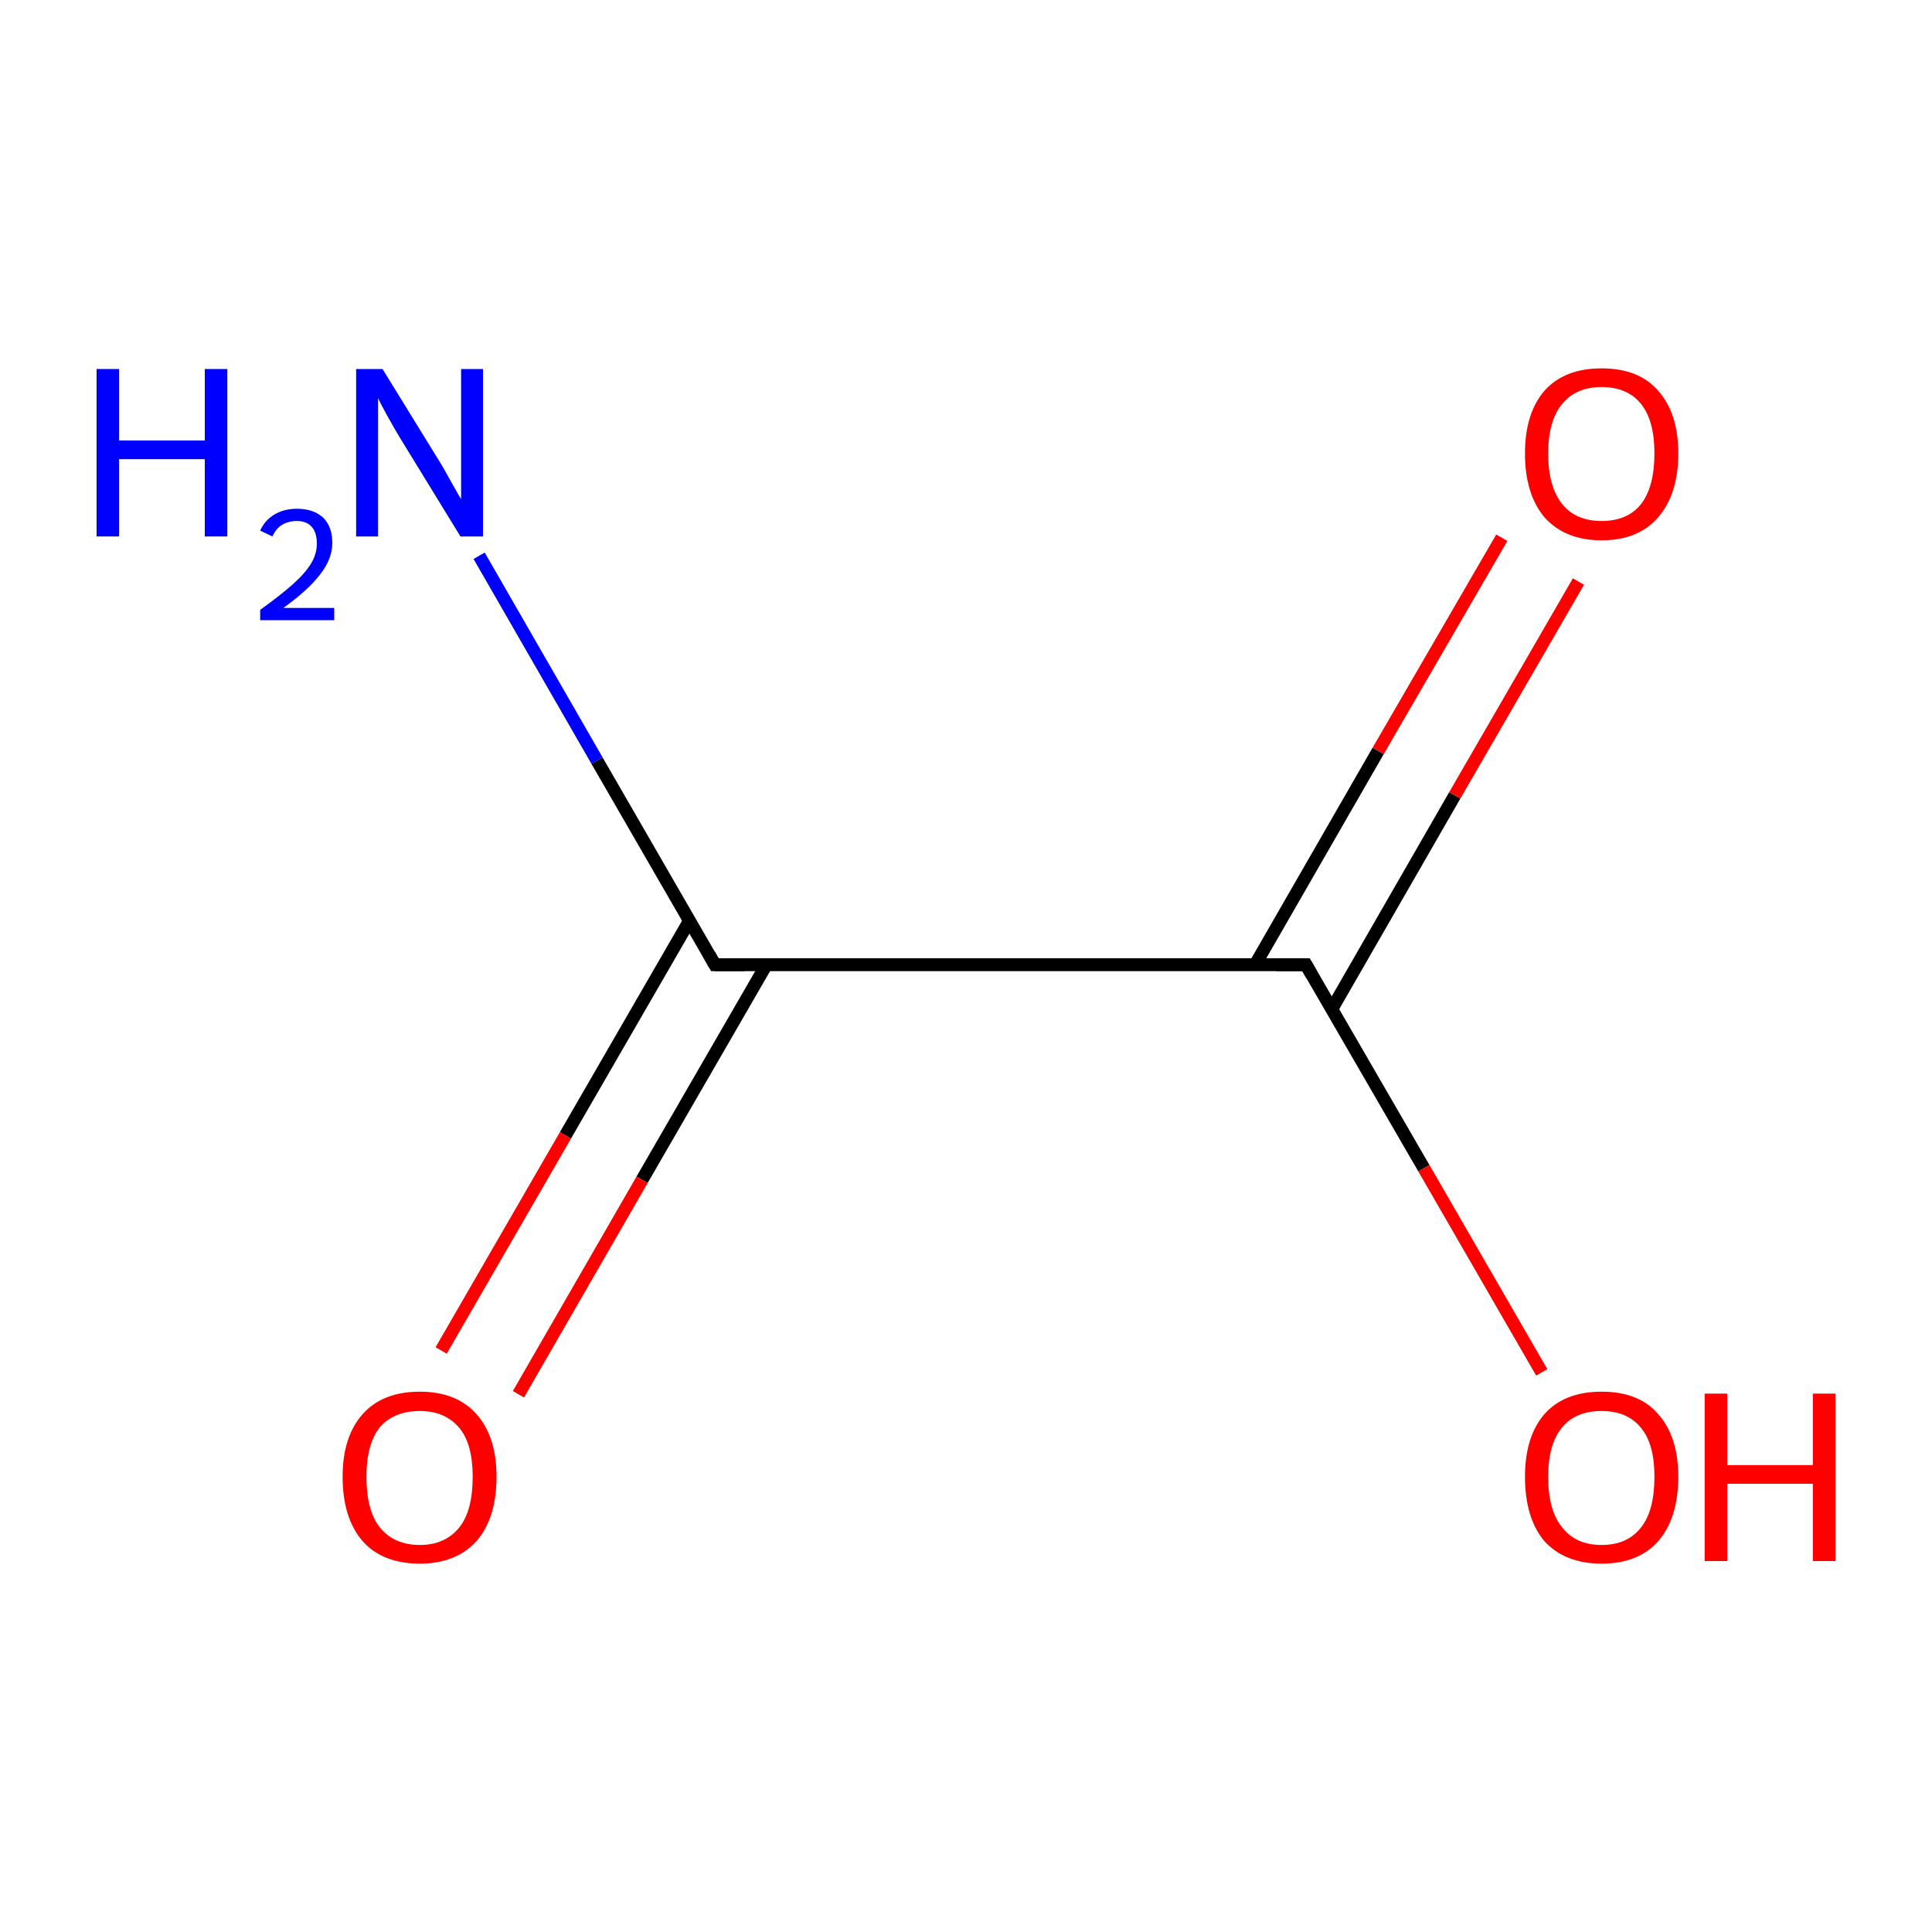 <?xml version='1.0' encoding='iso-8859-1'?>
<svg version='1.1' baseProfile='full'
              xmlns='http://www.w3.org/2000/svg'
                      xmlns:rdkit='http://www.rdkit.org/xml'
                      xmlns:xlink='http://www.w3.org/1999/xlink'
                  xml:space='preserve'
width='300px' height='300px' viewBox='0 0 300 300'>
<!-- END OF HEADER -->
<rect style='opacity:1.0;fill:#FFFFFF;stroke:none' width='300.0' height='300.0' x='0.0' y='0.0'> </rect>
<path class='bond-0 atom-0 atom-1' d='M 107.1,142.9 L 87.8,176.3' style='fill:none;fill-rule:evenodd;stroke:#000000;stroke-width:2.0px;stroke-linecap:butt;stroke-linejoin:miter;stroke-opacity:1' />
<path class='bond-0 atom-0 atom-1' d='M 87.8,176.3 L 68.5,209.7' style='fill:none;fill-rule:evenodd;stroke:#FF0000;stroke-width:2.0px;stroke-linecap:butt;stroke-linejoin:miter;stroke-opacity:1' />
<path class='bond-0 atom-0 atom-1' d='M 119.0,149.8 L 99.7,183.2' style='fill:none;fill-rule:evenodd;stroke:#000000;stroke-width:2.0px;stroke-linecap:butt;stroke-linejoin:miter;stroke-opacity:1' />
<path class='bond-0 atom-0 atom-1' d='M 99.7,183.2 L 80.5,216.5' style='fill:none;fill-rule:evenodd;stroke:#FF0000;stroke-width:2.0px;stroke-linecap:butt;stroke-linejoin:miter;stroke-opacity:1' />
<path class='bond-1 atom-0 atom-2' d='M 111.0,149.8 L 202.8,149.8' style='fill:none;fill-rule:evenodd;stroke:#000000;stroke-width:2.0px;stroke-linecap:butt;stroke-linejoin:miter;stroke-opacity:1' />
<path class='bond-2 atom-2 atom-3' d='M 206.8,156.7 L 225.9,123.5' style='fill:none;fill-rule:evenodd;stroke:#000000;stroke-width:2.0px;stroke-linecap:butt;stroke-linejoin:miter;stroke-opacity:1' />
<path class='bond-2 atom-2 atom-3' d='M 225.9,123.5 L 245.1,90.3' style='fill:none;fill-rule:evenodd;stroke:#FF0000;stroke-width:2.0px;stroke-linecap:butt;stroke-linejoin:miter;stroke-opacity:1' />
<path class='bond-2 atom-2 atom-3' d='M 194.9,149.8 L 214.0,116.6' style='fill:none;fill-rule:evenodd;stroke:#000000;stroke-width:2.0px;stroke-linecap:butt;stroke-linejoin:miter;stroke-opacity:1' />
<path class='bond-2 atom-2 atom-3' d='M 214.0,116.6 L 233.2,83.5' style='fill:none;fill-rule:evenodd;stroke:#FF0000;stroke-width:2.0px;stroke-linecap:butt;stroke-linejoin:miter;stroke-opacity:1' />
<path class='bond-3 atom-2 atom-4' d='M 202.8,149.8 L 221.1,181.4' style='fill:none;fill-rule:evenodd;stroke:#000000;stroke-width:2.0px;stroke-linecap:butt;stroke-linejoin:miter;stroke-opacity:1' />
<path class='bond-3 atom-2 atom-4' d='M 221.1,181.4 L 239.4,213.1' style='fill:none;fill-rule:evenodd;stroke:#FF0000;stroke-width:2.0px;stroke-linecap:butt;stroke-linejoin:miter;stroke-opacity:1' />
<path class='bond-4 atom-0 atom-5' d='M 111.0,149.8 L 92.7,118.1' style='fill:none;fill-rule:evenodd;stroke:#000000;stroke-width:2.0px;stroke-linecap:butt;stroke-linejoin:miter;stroke-opacity:1' />
<path class='bond-4 atom-0 atom-5' d='M 92.7,118.1 L 74.4,86.3' style='fill:none;fill-rule:evenodd;stroke:#0000FF;stroke-width:2.0px;stroke-linecap:butt;stroke-linejoin:miter;stroke-opacity:1' />
<path d='M 115.6,149.8 L 111.0,149.8 L 110.1,148.2' style='fill:none;stroke:#000000;stroke-width:2.0px;stroke-linecap:butt;stroke-linejoin:miter;stroke-miterlimit:10;stroke-opacity:1;' />
<path d='M 198.2,149.8 L 202.8,149.8 L 203.7,151.4' style='fill:none;stroke:#000000;stroke-width:2.0px;stroke-linecap:butt;stroke-linejoin:miter;stroke-miterlimit:10;stroke-opacity:1;' />
<path class='atom-1' d='M 53.2 229.3
Q 53.2 223.1, 56.3 219.6
Q 59.4 216.1, 65.2 216.1
Q 70.9 216.1, 74.0 219.6
Q 77.1 223.1, 77.1 229.3
Q 77.1 235.7, 74.0 239.3
Q 70.8 242.8, 65.2 242.8
Q 59.4 242.8, 56.3 239.3
Q 53.2 235.7, 53.2 229.3
M 65.2 239.9
Q 69.1 239.9, 71.3 237.2
Q 73.4 234.6, 73.4 229.3
Q 73.4 224.2, 71.3 221.7
Q 69.1 219.1, 65.2 219.1
Q 61.2 219.1, 59.0 221.6
Q 56.9 224.2, 56.9 229.3
Q 56.9 234.6, 59.0 237.2
Q 61.2 239.9, 65.2 239.9
' fill='#FF0000'/>
<path class='atom-3' d='M 236.8 70.4
Q 236.8 64.2, 239.8 60.7
Q 242.9 57.2, 248.7 57.2
Q 254.5 57.2, 257.5 60.7
Q 260.6 64.2, 260.6 70.4
Q 260.6 76.7, 257.5 80.3
Q 254.4 83.9, 248.7 83.9
Q 243.0 83.9, 239.8 80.3
Q 236.8 76.7, 236.8 70.4
M 248.7 80.9
Q 252.7 80.9, 254.8 78.3
Q 256.9 75.6, 256.9 70.4
Q 256.9 65.3, 254.8 62.7
Q 252.7 60.1, 248.7 60.1
Q 244.7 60.1, 242.6 62.7
Q 240.4 65.3, 240.4 70.4
Q 240.4 75.6, 242.6 78.3
Q 244.7 80.9, 248.7 80.9
' fill='#FF0000'/>
<path class='atom-4' d='M 236.8 229.3
Q 236.8 223.1, 239.8 219.6
Q 242.9 216.1, 248.7 216.1
Q 254.5 216.1, 257.5 219.6
Q 260.6 223.1, 260.6 229.3
Q 260.6 235.7, 257.5 239.3
Q 254.4 242.8, 248.7 242.8
Q 243.0 242.8, 239.8 239.3
Q 236.8 235.7, 236.8 229.3
M 248.7 239.9
Q 252.7 239.9, 254.8 237.2
Q 256.9 234.6, 256.9 229.3
Q 256.9 224.2, 254.8 221.7
Q 252.7 219.1, 248.7 219.1
Q 244.7 219.1, 242.6 221.6
Q 240.4 224.2, 240.4 229.3
Q 240.4 234.6, 242.6 237.2
Q 244.7 239.9, 248.7 239.9
' fill='#FF0000'/>
<path class='atom-4' d='M 264.7 216.4
L 268.2 216.4
L 268.2 227.5
L 281.5 227.5
L 281.5 216.4
L 285.0 216.4
L 285.0 242.4
L 281.5 242.4
L 281.5 230.4
L 268.2 230.4
L 268.2 242.4
L 264.7 242.4
L 264.7 216.4
' fill='#FF0000'/>
<path class='atom-5' d='M 15.0 57.3
L 18.5 57.3
L 18.5 68.4
L 31.8 68.4
L 31.8 57.3
L 35.3 57.3
L 35.3 83.3
L 31.8 83.3
L 31.8 71.3
L 18.5 71.3
L 18.5 83.3
L 15.0 83.3
L 15.0 57.3
' fill='#0000FF'/>
<path class='atom-5' d='M 40.4 82.4
Q 41.1 80.8, 42.6 79.9
Q 44.1 79.0, 46.1 79.0
Q 48.7 79.0, 50.2 80.4
Q 51.6 81.8, 51.6 84.3
Q 51.6 86.8, 49.7 89.2
Q 47.9 91.6, 44.0 94.4
L 51.9 94.4
L 51.9 96.3
L 40.4 96.3
L 40.4 94.7
Q 43.6 92.4, 45.5 90.7
Q 47.4 89.0, 48.3 87.5
Q 49.2 86.0, 49.2 84.4
Q 49.2 82.7, 48.4 81.8
Q 47.6 80.9, 46.1 80.9
Q 44.8 80.9, 43.8 81.5
Q 42.9 82.0, 42.3 83.3
L 40.4 82.4
' fill='#0000FF'/>
<path class='atom-5' d='M 59.4 57.3
L 67.9 71.1
Q 68.8 72.5, 70.1 74.9
Q 71.5 77.4, 71.6 77.5
L 71.6 57.3
L 75.0 57.3
L 75.0 83.3
L 71.5 83.3
L 62.3 68.3
Q 61.2 66.5, 60.1 64.5
Q 59.0 62.5, 58.7 61.8
L 58.7 83.3
L 55.3 83.3
L 55.3 57.3
L 59.4 57.3
' fill='#0000FF'/>
</svg>
